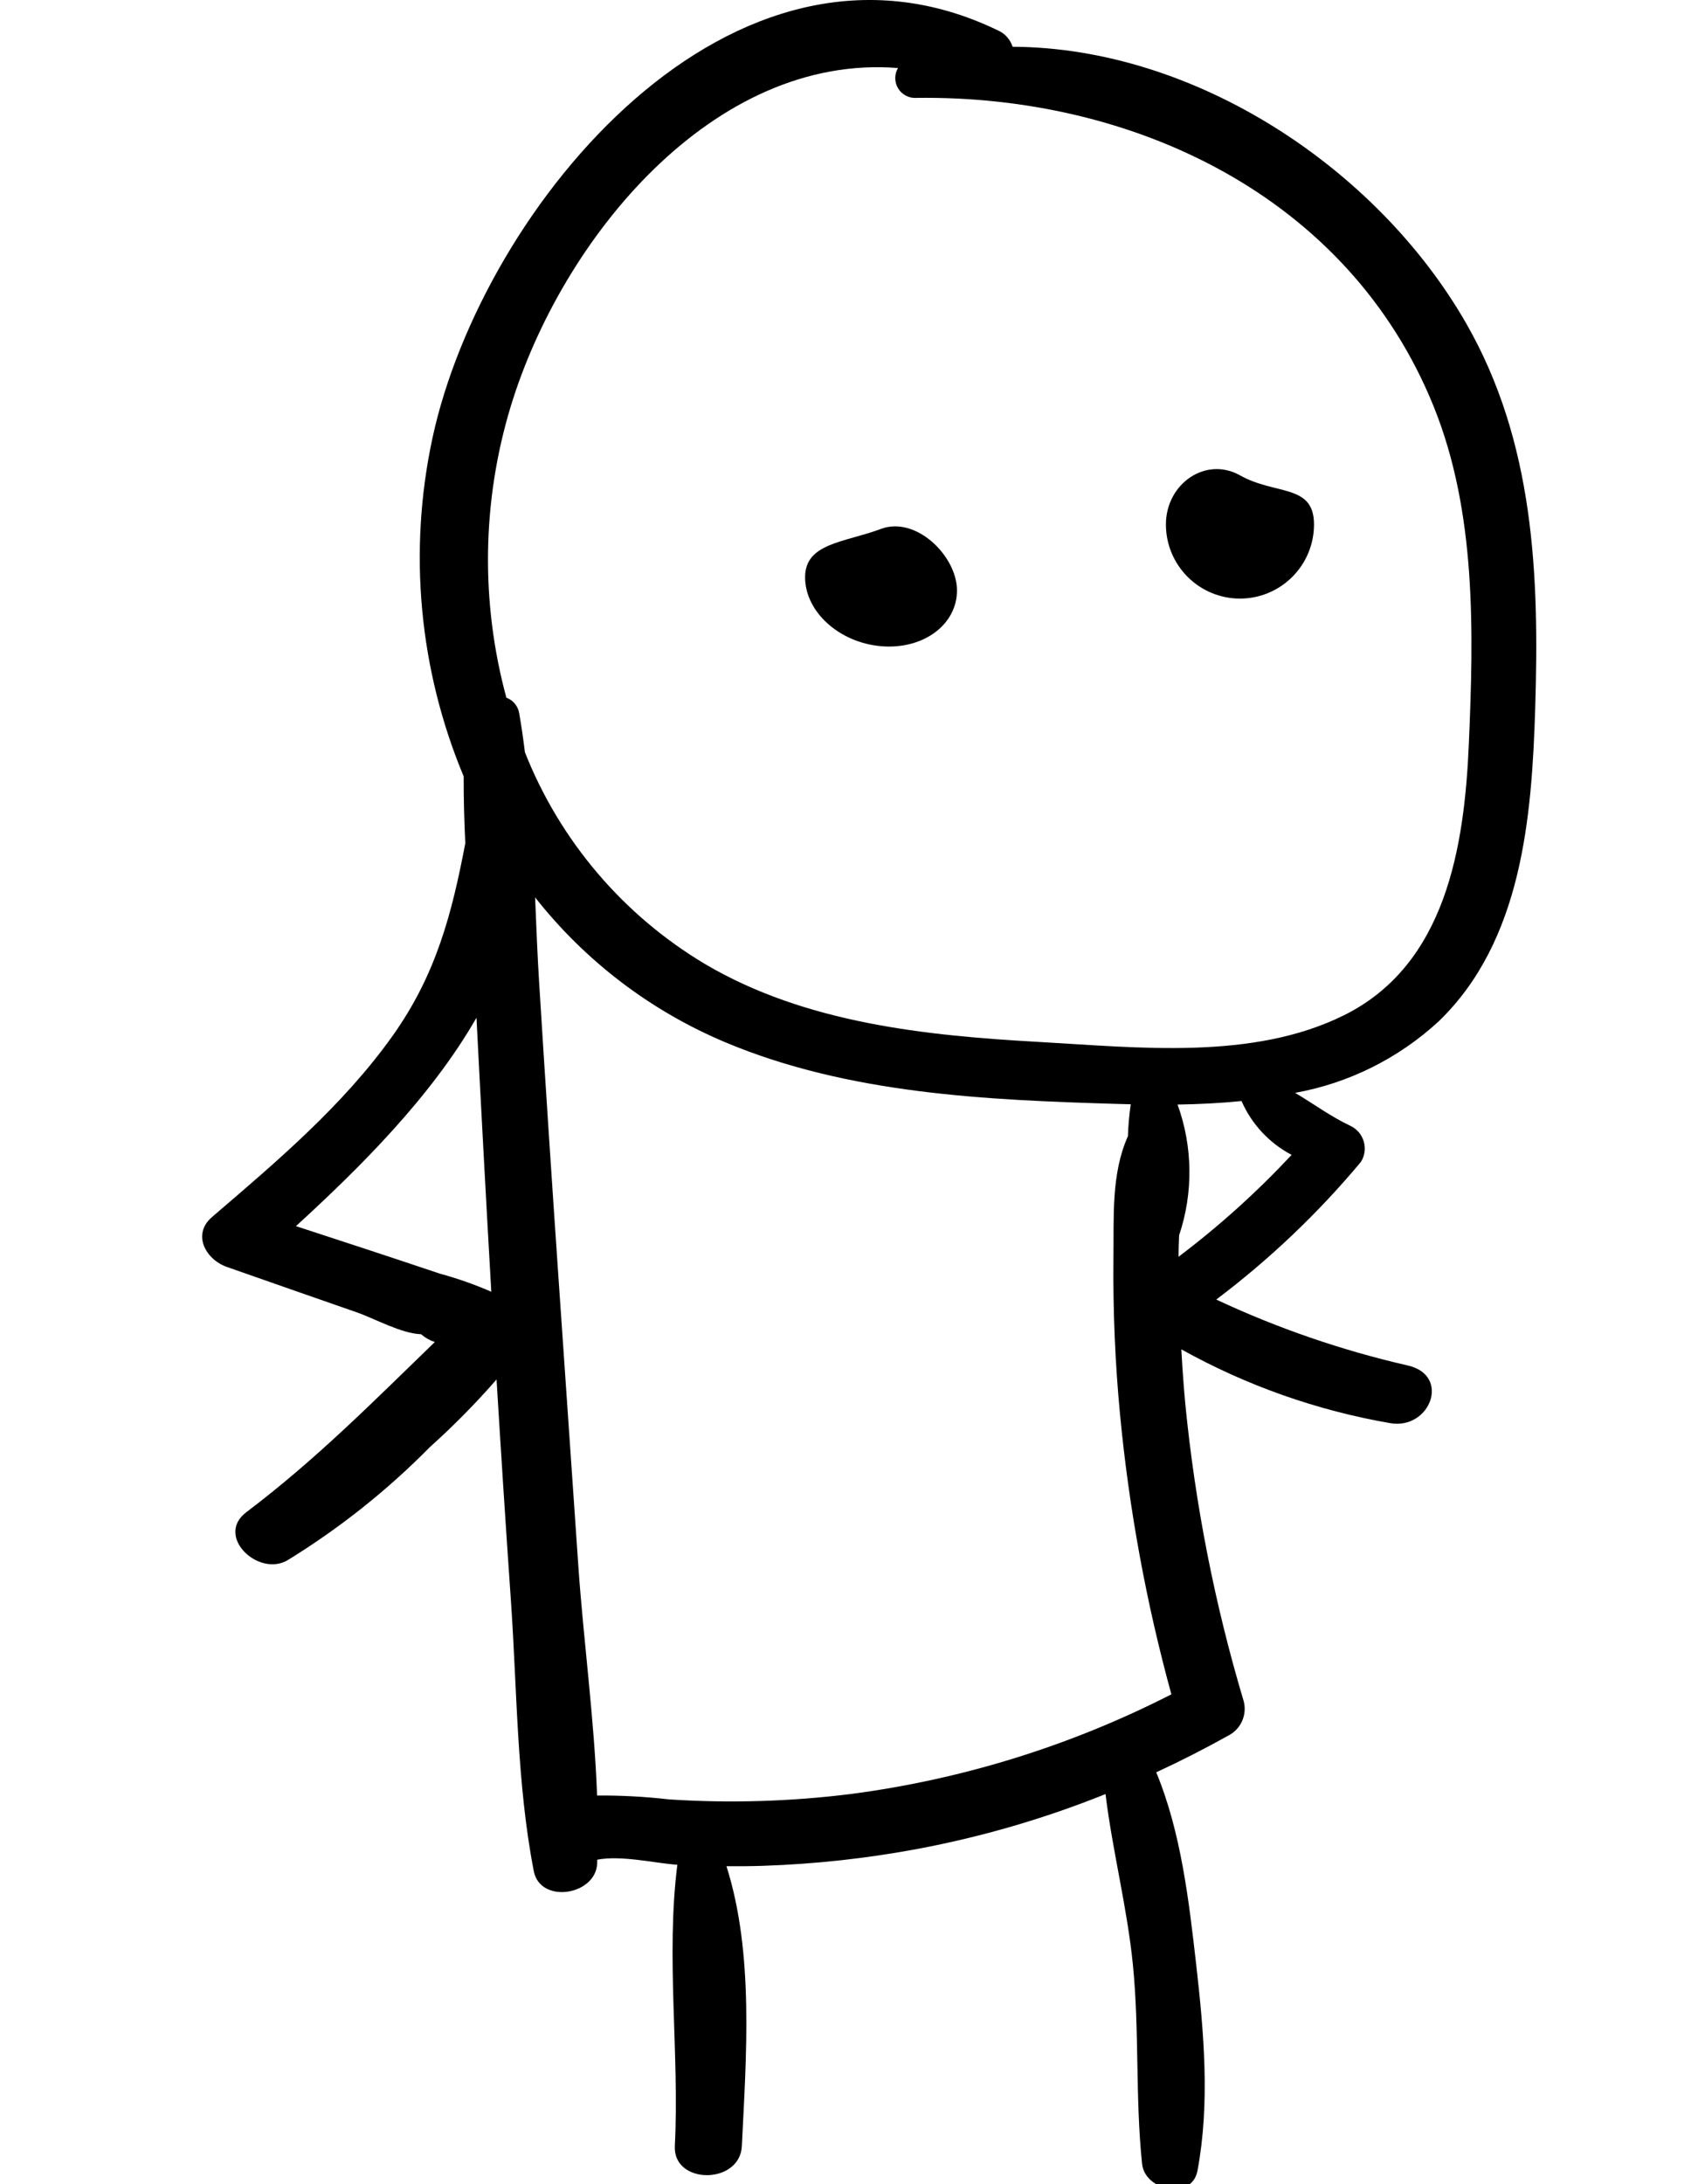 <svg width="42" height="54" viewBox="0 0 42 54" xmlns="http://www.w3.org/2000/svg">
<g clip-path="url(#clip0_1060_113)">
<path d="M5.244 30.089C6.846 28.716 8.488 27.33 9.719 25.598C10.794 24.083 11.18 22.572 11.509 20.849C11.483 20.296 11.467 19.744 11.469 19.195C10.361 16.546 10.093 13.621 10.7 10.816C11.938 5.109 18.13 -2.419 24.684 0.752C24.77 0.789 24.846 0.845 24.909 0.915C24.971 0.984 25.018 1.067 25.046 1.156C29.562 1.177 34.064 4.157 36.265 7.993C37.948 10.926 38.077 14.218 37.973 17.52C37.889 20.215 37.645 23.263 35.587 25.25C34.595 26.165 33.363 26.779 32.035 27.019C32.489 27.288 32.924 27.61 33.4 27.833C33.479 27.87 33.55 27.924 33.608 27.991C33.665 28.057 33.707 28.135 33.732 28.22C33.757 28.304 33.764 28.393 33.752 28.48C33.74 28.567 33.709 28.65 33.663 28.725C32.604 29.993 31.403 31.135 30.084 32.129C31.603 32.84 33.194 33.387 34.829 33.761C35.89 34.007 35.374 35.353 34.388 35.185C32.575 34.872 30.828 34.255 29.22 33.36C29.245 33.805 29.276 34.251 29.317 34.695C29.561 37.192 30.045 39.659 30.764 42.062C30.806 42.227 30.791 42.402 30.72 42.557C30.649 42.712 30.528 42.837 30.375 42.913C29.794 43.237 29.202 43.539 28.599 43.817C29.213 45.294 29.408 46.995 29.588 48.572C29.779 50.249 29.932 51.998 29.62 53.666C29.482 54.406 28.32 54.165 28.25 53.501C28.078 51.867 28.186 50.213 28.022 48.572C27.88 47.154 27.517 45.764 27.345 44.355C25.843 44.959 24.285 45.413 22.695 45.711C21.433 45.947 20.154 46.086 18.871 46.129C18.57 46.139 18.27 46.141 17.969 46.139C18.656 48.298 18.456 50.857 18.35 53.056C18.304 54.017 16.643 54.017 16.692 53.056C16.808 50.776 16.467 48.37 16.754 46.103C16.177 46.062 15.377 45.863 14.773 45.977C14.771 46.009 14.772 46.04 14.771 46.071C14.737 46.859 13.363 47.08 13.203 46.26C12.782 44.094 12.791 41.797 12.639 39.597C12.512 37.767 12.393 35.936 12.282 34.105C11.769 34.693 11.221 35.249 10.64 35.77C9.583 36.842 8.401 37.782 7.119 38.57C6.396 39.004 5.31 37.977 6.093 37.386C7.813 36.087 9.218 34.667 10.755 33.179C10.629 33.138 10.514 33.072 10.414 32.986C9.921 32.969 9.266 32.597 8.81 32.44C7.742 32.071 6.676 31.694 5.61 31.322C5.094 31.141 4.74 30.522 5.244 30.089ZM29.165 30.542C29.157 30.72 29.152 30.897 29.151 31.071C30.155 30.314 31.09 29.471 31.948 28.552C31.396 28.261 30.959 27.792 30.709 27.221C30.182 27.274 29.652 27.3 29.127 27.308C29.505 28.351 29.518 29.491 29.165 30.542ZM13.335 24.285C13.488 26.74 13.649 29.195 13.818 31.648C13.98 34.004 14.142 36.359 14.305 38.714C14.434 40.577 14.7 42.499 14.769 44.391C15.365 44.386 15.96 44.419 16.552 44.487C18.057 44.585 19.567 44.539 21.063 44.351C23.821 43.988 26.497 43.155 28.974 41.889C28.352 39.624 27.927 37.309 27.704 34.97C27.582 33.689 27.528 32.403 27.541 31.117C27.555 30.084 27.481 29.028 27.899 28.089C27.908 27.825 27.931 27.562 27.969 27.301C27.865 27.298 27.761 27.296 27.657 27.293C24.397 27.196 20.994 27.049 17.946 25.771C16.097 24.995 14.476 23.762 13.236 22.186C13.265 22.89 13.292 23.591 13.335 24.285ZM12.525 17.249C12.609 17.28 12.683 17.333 12.739 17.402C12.795 17.472 12.832 17.555 12.844 17.644C12.9 17.96 12.944 18.279 12.984 18.599C13.852 20.791 15.421 22.633 17.446 23.838C19.928 25.299 22.897 25.604 25.713 25.761C28.148 25.897 30.977 26.221 33.238 25.103C35.77 23.851 36.222 20.93 36.332 18.389C36.451 15.614 36.519 12.659 35.459 10.042C33.352 4.842 28.021 2.348 22.667 2.42C22.578 2.426 22.489 2.408 22.41 2.367C22.33 2.326 22.264 2.264 22.217 2.188C22.17 2.112 22.145 2.025 22.144 1.935C22.143 1.846 22.167 1.758 22.212 1.682C17.641 1.317 13.889 5.91 12.63 10.057C11.921 12.397 11.885 14.889 12.525 17.249ZM10.878 31.488C11.313 31.606 11.739 31.756 12.152 31.936C12.023 29.681 11.901 27.425 11.786 25.169L11.785 25.162C10.662 27.123 8.889 28.88 7.32 30.314C8.508 30.701 9.695 31.09 10.878 31.488Z"/>
<path d="M28.839 12.967C28.839 13.453 29.032 13.919 29.376 14.262C29.719 14.606 30.185 14.799 30.671 14.799C31.156 14.799 31.622 14.606 31.965 14.262C32.309 13.919 32.502 13.453 32.502 12.967C32.502 11.956 31.552 12.248 30.671 11.752C29.827 11.277 28.839 11.956 28.839 12.967Z"/>
<path d="M23.671 14.598C23.671 15.449 22.83 16.066 21.792 15.976C20.755 15.886 19.914 15.123 19.914 14.272C19.914 13.421 20.888 13.415 21.792 13.076C22.657 12.752 23.671 13.747 23.671 14.598Z"/>
</g>
<defs>
<clipPath id="clip0_1060_113">
<rect width="42" height="54"/>
</clipPath>
</defs>
</svg>
